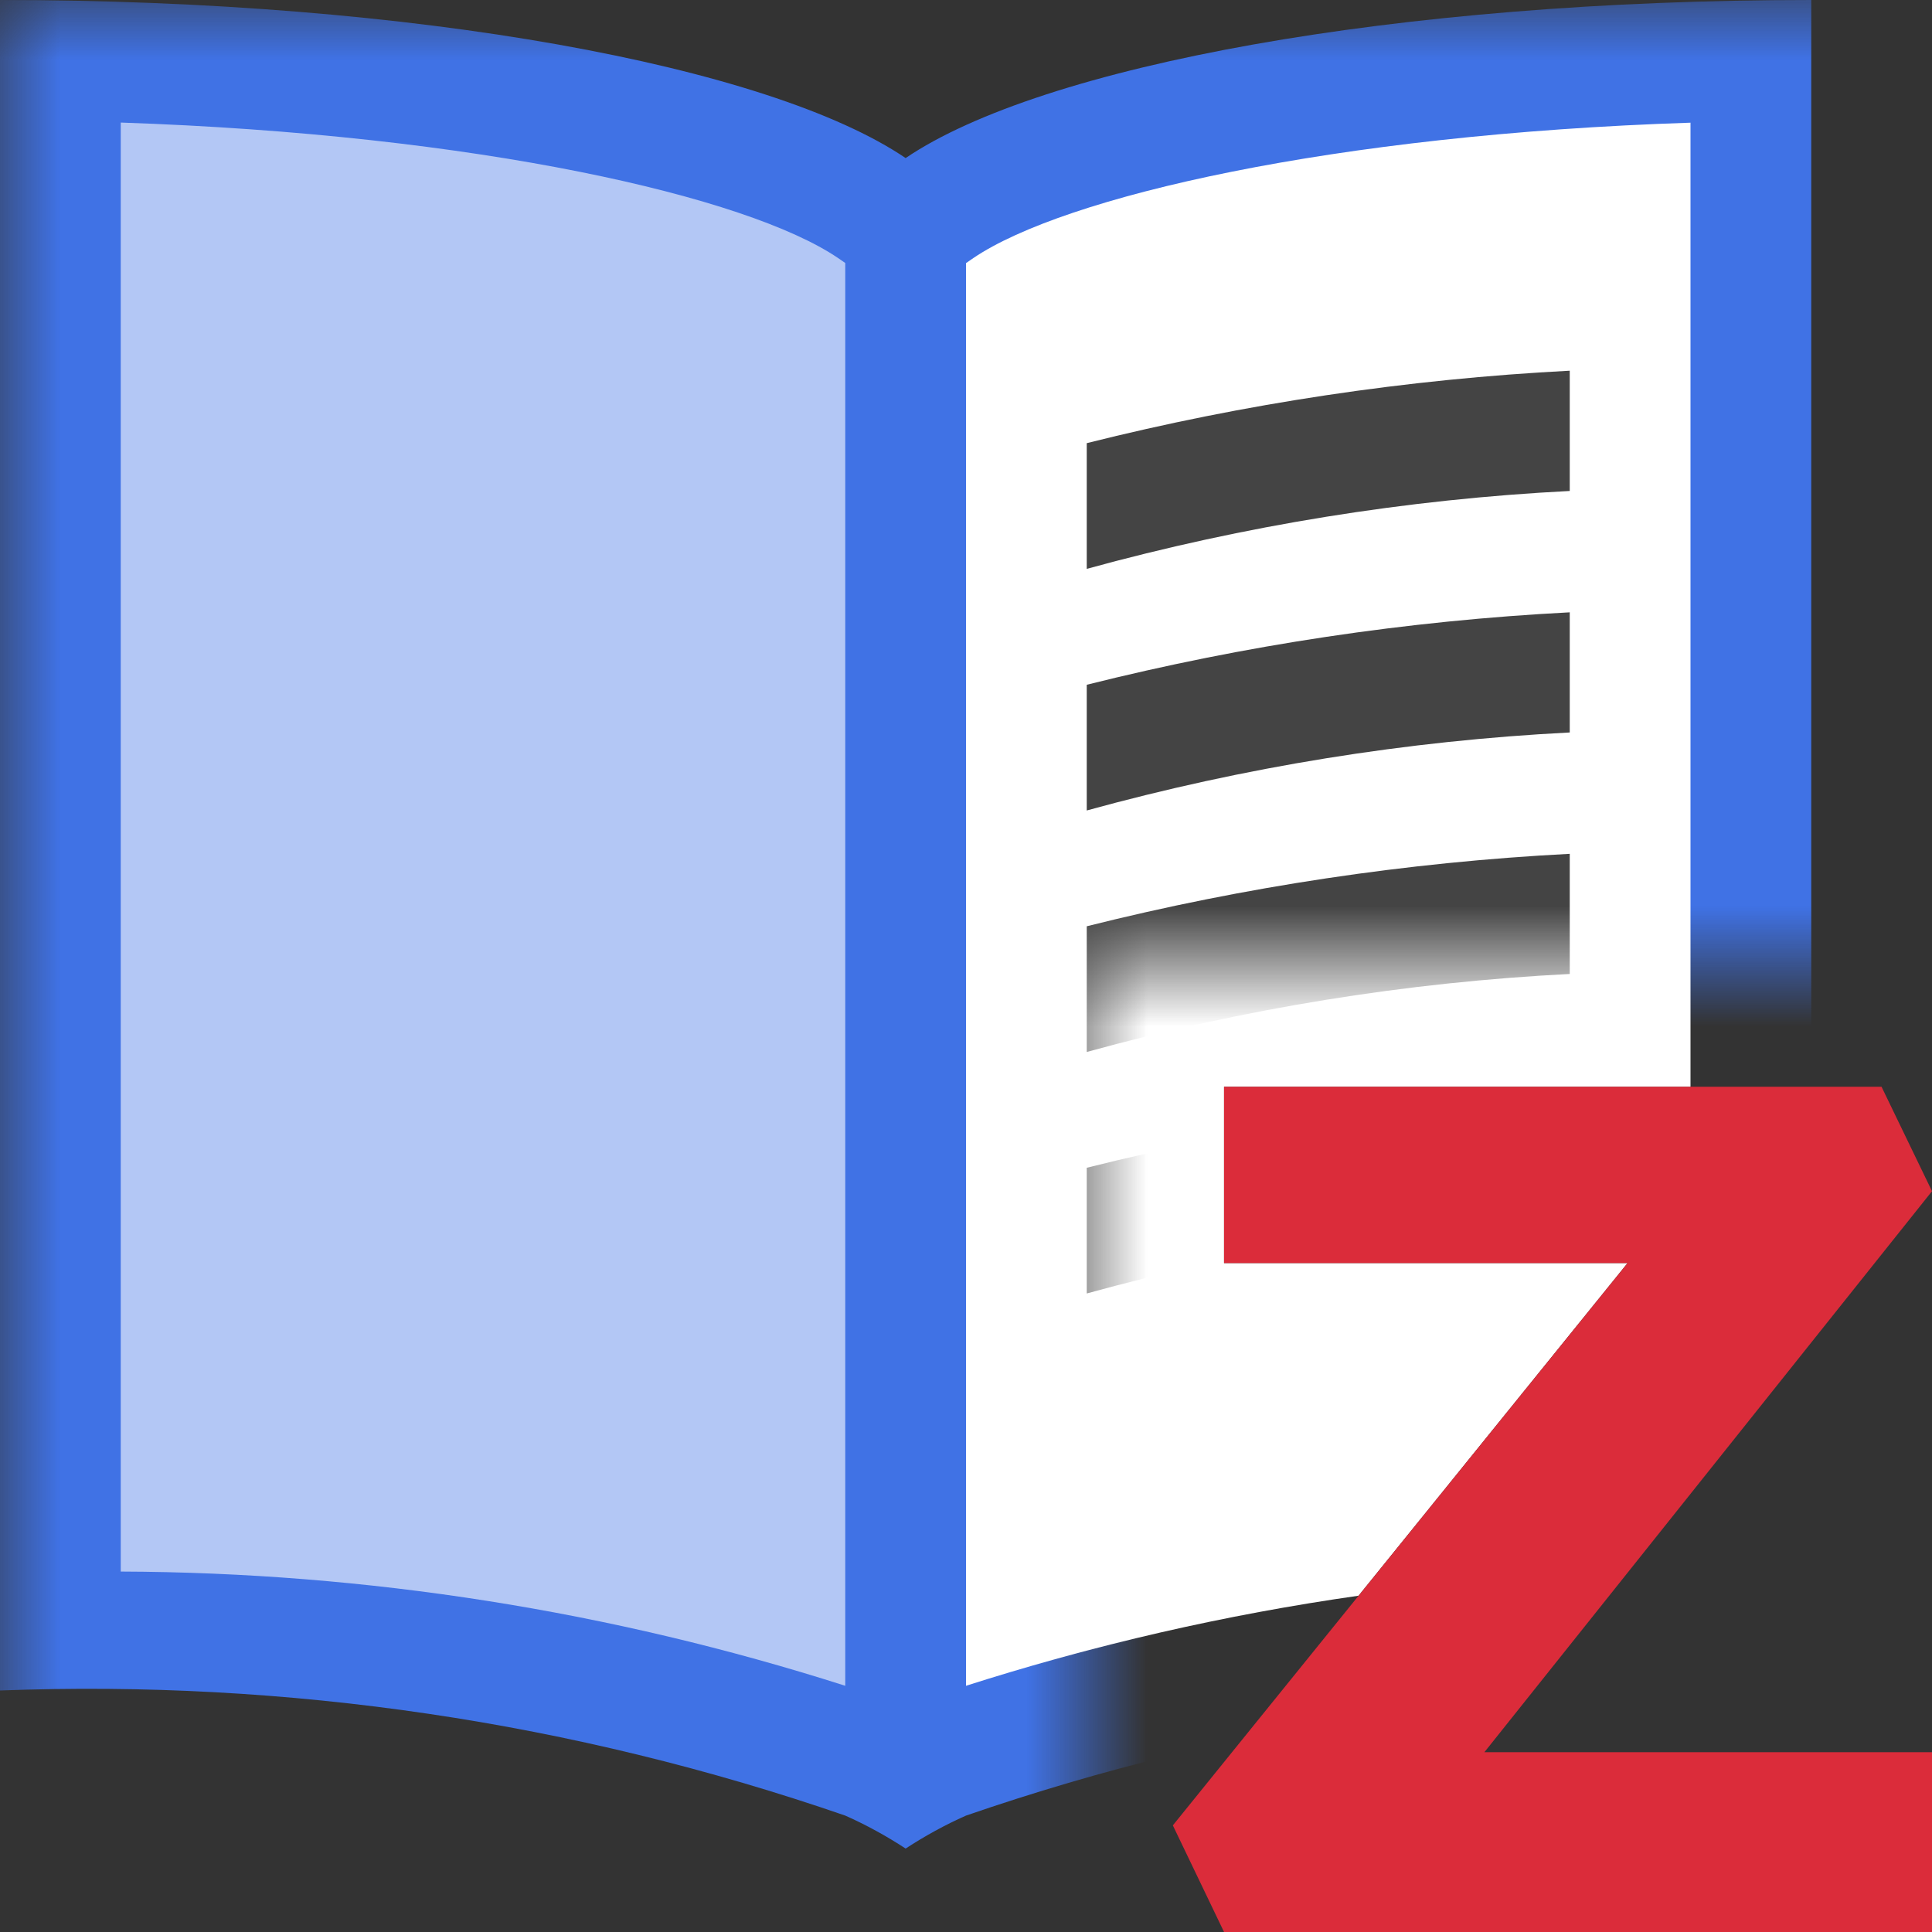 <svg width="16" height="16" viewBox="0 0 16 16" fill="none" xmlns="http://www.w3.org/2000/svg">
<rect x="0" y="0" width="16" height="16" fill="#333333" stroke="none"/>
<path fill-rule="evenodd" clip-rule="evenodd" d="M11.251 13.215C10.15 13.372 9.063 13.621 8 13.961V2.179L8.061 2.137C8.812 1.628 11.039 1.113 14 1.016V9H10.137V10.4V10.46H13.479L11.251 13.215Z" fill="white"/>
<path d="M16 9.865L15.582 9H10.137V10.4V10.46H13.479L9.713 15.117L10.137 16H16V14.571V14.511H12.293L16 9.865Z" fill="#DB2C3A"/>
<mask id="mask0_656_1721" style="mask-type:alpha" maskUnits="userSpaceOnUse" x="0" y="0" width="16" height="16">
<path d="M0 0H16V8H9V16H0V0Z" fill="#D9D9D9"/>
</mask>
<g mask="url(#mask0_656_1721)">
<path d="M7.438 1.872L7.219 1.723C6.289 1.092 3.8 0.607 1.016 0.517L0.5 0.5V13.5L0.985 13.515C2.966 13.523 4.935 13.831 6.824 14.429L7.5 14.684V2.179L7.438 1.872Z" fill="#B3C7F5"/>
<path d="M7.562 1.872L7.781 1.723C8.711 1.092 11.204 0.607 13.981 0.517L14.5 0.5V13.5L14.015 13.515C12.034 13.523 10.065 13.831 8.176 14.429L7.5 14.684V2.179L7.562 1.872Z" fill="white"/>
<path d="M7.5 1.309C6.374 0.546 3.446 0 0 0V14C2.377 13.909 4.751 14.26 7 15.036C7.174 15.113 7.341 15.205 7.5 15.309C7.659 15.205 7.826 15.113 8 15.036C10.249 14.26 12.623 13.909 15 14V0C11.554 0 8.626 0.546 7.5 1.309ZM7 13.961C5.06 13.341 3.037 13.022 1 13.015V1.015C3.961 1.115 6.188 1.627 6.939 2.136L7 2.178V13.961ZM14 13.015C11.963 13.022 9.94 13.341 8 13.961V2.179L8.061 2.137C8.812 1.628 11.039 1.113 14 1.016V13.015Z" fill="#4072E5"/>
<path d="M13 4.066C11.647 4.135 10.306 4.352 9 4.711V3.67C10.311 3.341 11.65 3.14 13 3.07V4.066ZM13 6.066C11.647 6.135 10.306 6.352 9 6.712V5.671C10.311 5.342 11.65 5.141 13 5.071V6.066ZM13 10.066C11.647 10.135 10.306 10.352 9 10.712V9.671C10.311 9.342 11.65 9.141 13 9.071V10.066ZM13 8.066C11.647 8.135 10.306 8.352 9 8.712V7.671C10.311 7.342 11.65 7.141 13 7.071V8.066Z" fill="#444444"/>
</g>
</svg>

